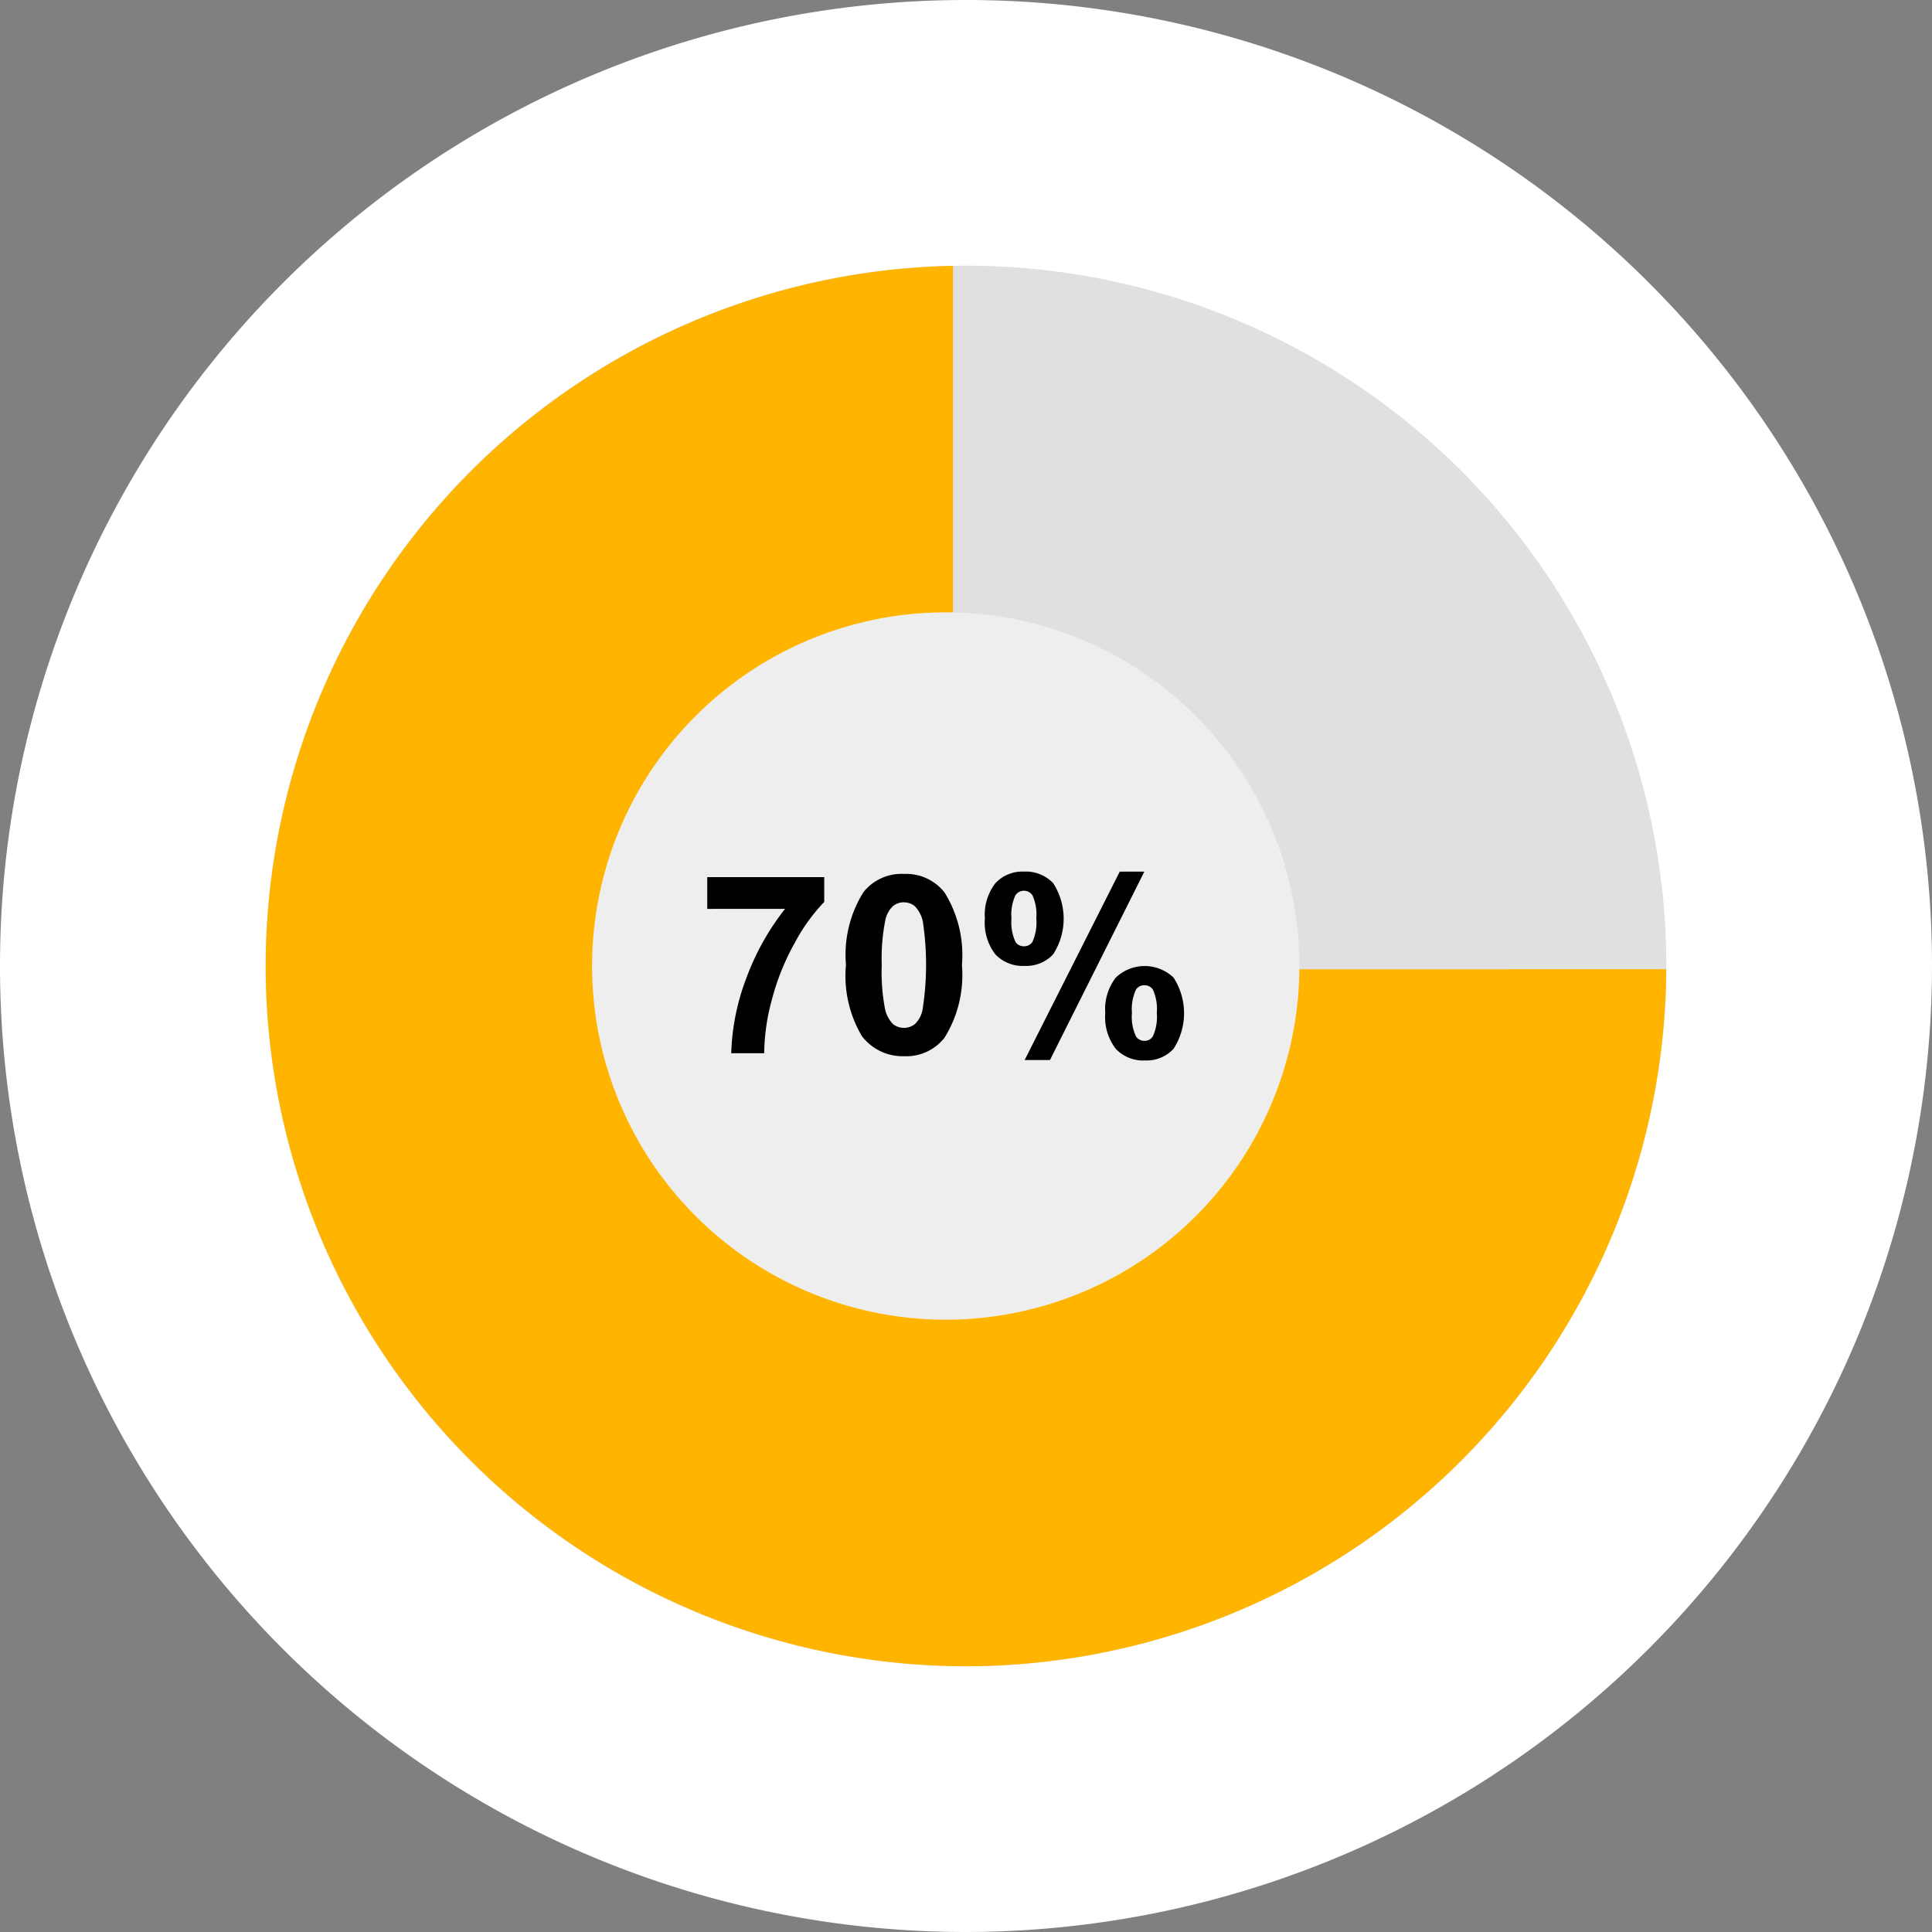 <svg xmlns="http://www.w3.org/2000/svg" xmlns:xlink="http://www.w3.org/1999/xlink" width="109" height="109" viewBox="0 0 109 109"><rect x="0" y="0" width="109" height="109" fill="#808080" stroke="none"/><defs><clipPath id="a"><rect width="109" height="109" fill="#a3314f"/></clipPath></defs><g clip-path="url(#a)"><path d="M54.5,109A54.5,54.5,0,1,1,109,54.5,54.562,54.562,0,0,1,54.5,109" fill="#fff"/><path d="M69.074,108.586a39.511,39.511,0,1,1,39.511-39.511,39.556,39.556,0,0,1-39.511,39.511" transform="translate(-14.574 -14.575)" fill="#e0e0e0"/><path d="M68.341,69.267V29.581a39.556,39.556,0,0,0-38.778,39.5c0,.061,0,.122,0,.183a39.556,39.556,0,0,0,38.776,39.319c.244,0,.488.008.733.008a39.554,39.554,0,0,0,39.509-39.327Z" transform="translate(-14.574 -14.583)" fill="#ffb500"/><path d="M105.791,88.093A19.953,19.953,0,1,1,85.838,68.14a19.954,19.954,0,0,1,19.953,19.953" transform="translate(-32.481 -33.592)" fill="#eee"/><path d="M78.7,99.393V97.6h6.6V99a10.347,10.347,0,0,0-1.663,2.308,13.488,13.488,0,0,0-1.289,3.2,11.855,11.855,0,0,0-.436,3.027H80.053a12.928,12.928,0,0,1,.862-4.261,14.168,14.168,0,0,1,2.175-3.882Z" transform="translate(-38.798 -48.115)"/><path d="M97.4,97.247a2.754,2.754,0,0,1,2.289,1.044,6.673,6.673,0,0,1,.983,4.1,6.682,6.682,0,0,1-.99,4.109,2.749,2.749,0,0,1-2.281,1.031,2.884,2.884,0,0,1-2.371-1.131,6.679,6.679,0,0,1-.9-4.03,6.652,6.652,0,0,1,.99-4.1A2.746,2.746,0,0,1,97.4,97.247m0,1.6a.967.967,0,0,0-.626.223,1.508,1.508,0,0,0-.426.8,11.078,11.078,0,0,0-.2,2.523,10.921,10.921,0,0,0,.179,2.436,1.717,1.717,0,0,0,.45.883.988.988,0,0,0,1.247,0,1.5,1.5,0,0,0,.426-.8,16.332,16.332,0,0,0,.021-4.951,1.751,1.751,0,0,0-.45-.887.955.955,0,0,0-.622-.223" transform="translate(-46.402 -47.942)"/><path d="M109.6,99.648a2.91,2.91,0,0,1,.593-2.007,2.074,2.074,0,0,1,1.612-.654,2.122,2.122,0,0,1,1.646.65,3.7,3.7,0,0,1,0,4.018,2.076,2.076,0,0,1-1.612.652,2.122,2.122,0,0,1-1.647-.649,2.908,2.908,0,0,1-.593-2.01m1.5-.014a2.6,2.6,0,0,0,.228,1.319.543.543,0,0,0,.474.247.551.551,0,0,0,.481-.247,2.675,2.675,0,0,0,.219-1.319,2.631,2.631,0,0,0-.219-1.312.58.58,0,0,0-.955-.008,2.6,2.6,0,0,0-.228,1.32m2.172,7.985h-1.429l5.367-10.632h1.388Zm3.12-2.645a2.906,2.906,0,0,1,.594-2.007,2.36,2.36,0,0,1,3.258,0,3.7,3.7,0,0,1,0,4.02,2.07,2.07,0,0,1-1.611.654,2.114,2.114,0,0,1-1.647-.654,2.914,2.914,0,0,1-.594-2.013m1.505-.007a2.554,2.554,0,0,0,.227,1.312.542.542,0,0,0,.474.255.536.536,0,0,0,.475-.248,2.61,2.61,0,0,0,.227-1.319,2.67,2.67,0,0,0-.22-1.32.553.553,0,0,0-.481-.247.536.536,0,0,0-.474.247,2.6,2.6,0,0,0-.227,1.32" transform="translate(-54.034 -47.813)"/></g></svg>